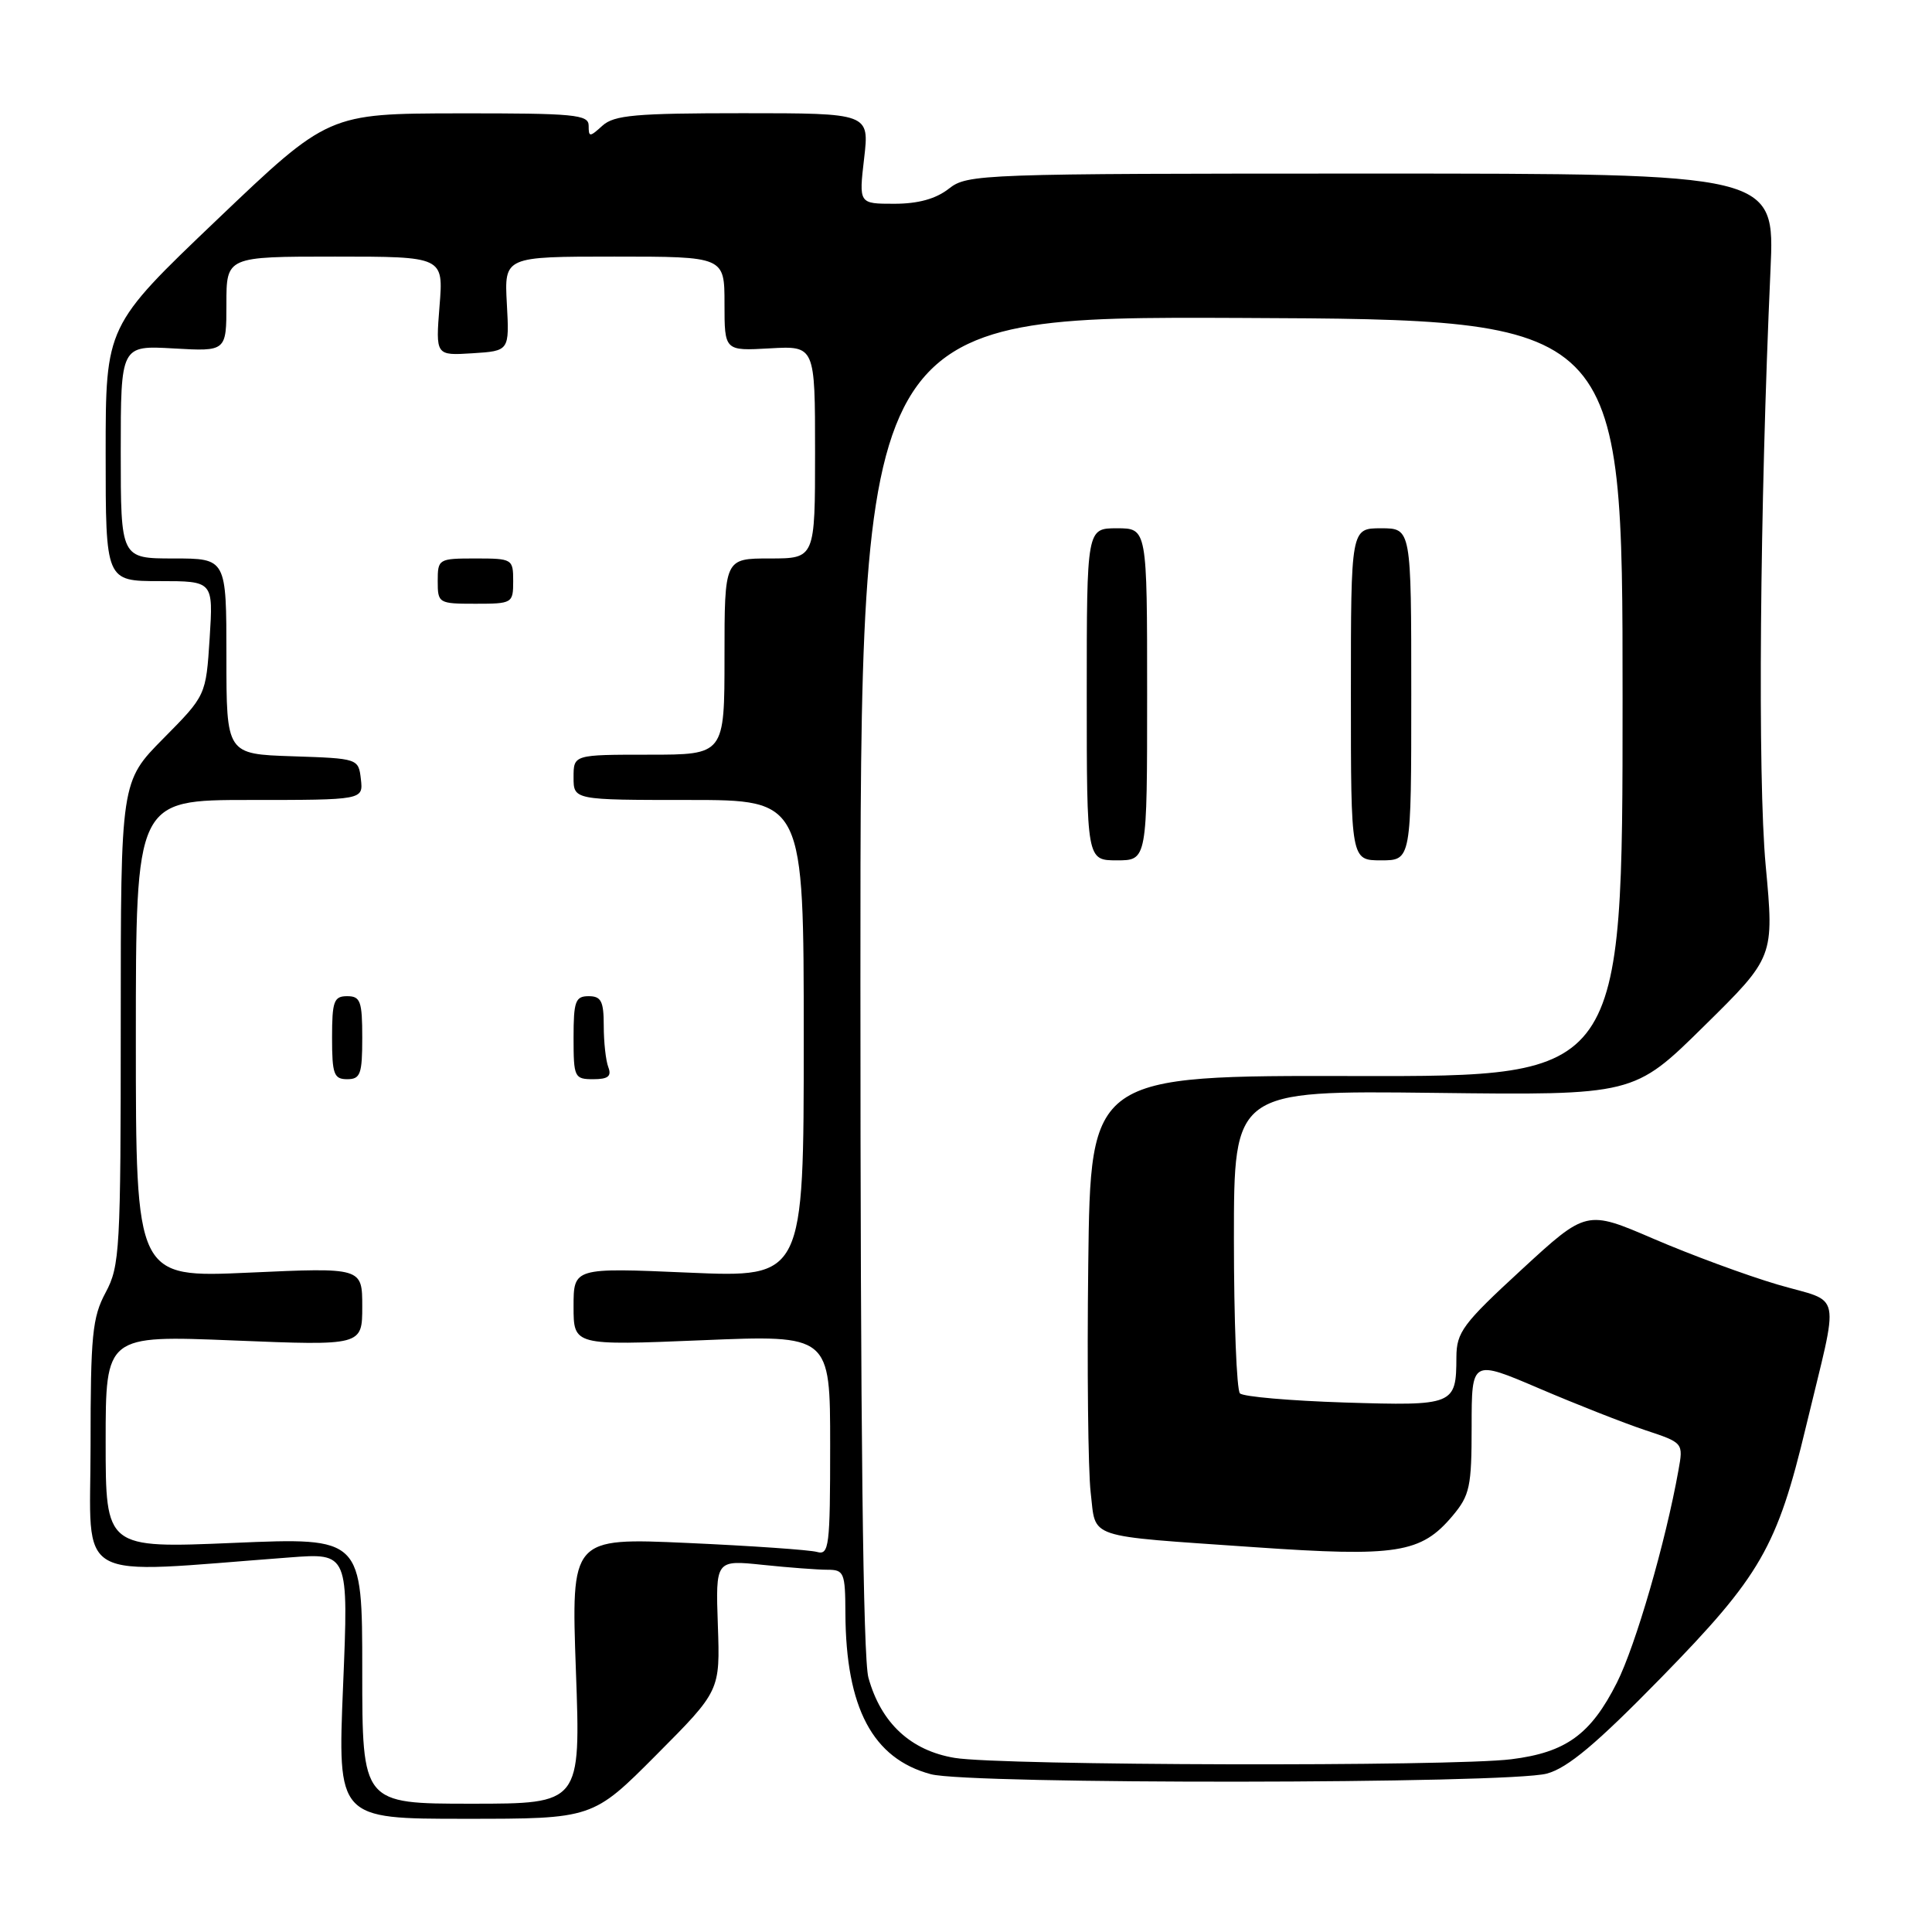 <?xml version="1.0" encoding="UTF-8" standalone="no"?>
<!DOCTYPE svg PUBLIC "-//W3C//DTD SVG 1.1//EN" "http://www.w3.org/Graphics/SVG/1.1/DTD/svg11.dtd" >
<svg xmlns="http://www.w3.org/2000/svg" xmlns:xlink="http://www.w3.org/1999/xlink" version="1.1" viewBox="0 0 256 256">
 <g >
 <path fill="currentColor"
d=" M 86.98 232.52 C 95.42 224.04 95.42 224.04 95.12 215.37 C 94.82 206.70 94.82 206.70 101.06 207.35 C 104.49 207.71 108.35 208.00 109.65 208.00 C 111.84 208.00 112.00 208.39 112.02 213.75 C 112.08 226.32 115.63 233.02 123.34 235.09 C 128.42 236.46 199.85 236.39 204.97 235.01 C 207.73 234.26 211.53 231.08 220.15 222.26 C 233.28 208.82 235.48 205.01 239.31 189.00 C 243.76 170.47 244.22 172.76 235.54 170.21 C 231.40 168.99 224.01 166.26 219.11 164.15 C 210.21 160.32 210.21 160.32 201.61 168.24 C 193.82 175.41 193.00 176.52 192.98 179.83 C 192.96 186.19 192.70 186.29 178.16 185.84 C 170.98 185.61 164.74 185.07 164.30 184.63 C 163.86 184.19 163.50 174.99 163.50 164.17 C 163.50 144.50 163.50 144.50 190.00 144.81 C 216.50 145.13 216.50 145.13 225.79 135.97 C 235.09 126.81 235.09 126.81 233.96 114.66 C 232.89 103.06 233.18 67.27 234.60 35.75 C 235.18 23.00 235.18 23.00 181.73 23.00 C 129.78 23.00 128.20 23.06 125.73 25.00 C 124.01 26.35 121.67 27.00 118.49 27.00 C 113.80 27.00 113.80 27.00 114.50 21.00 C 115.20 15.00 115.20 15.00 98.43 15.00 C 84.23 15.00 81.38 15.25 79.83 16.65 C 78.13 18.19 78.00 18.19 78.00 16.65 C 78.00 15.18 76.14 15.00 60.75 15.02 C 43.50 15.05 43.50 15.05 28.75 29.12 C 14.00 43.19 14.00 43.19 14.00 60.09 C 14.00 77.00 14.00 77.00 21.13 77.00 C 28.26 77.00 28.26 77.00 27.78 84.57 C 27.29 92.15 27.29 92.15 21.65 97.85 C 16.00 103.56 16.00 103.56 16.00 135.54 C 16.00 165.62 15.88 167.75 14.00 171.26 C 12.23 174.56 12.00 176.90 12.00 191.60 C 12.00 210.08 9.27 208.55 38.35 206.37 C 46.19 205.77 46.19 205.77 45.46 223.39 C 44.73 241.00 44.73 241.00 61.64 241.00 C 78.54 241.00 78.54 241.00 86.98 232.52 Z  M 48.00 221.36 C 48.00 203.72 48.00 203.72 31.00 204.44 C 14.00 205.16 14.00 205.16 14.00 191.04 C 14.00 176.93 14.00 176.93 31.00 177.62 C 48.00 178.31 48.00 178.31 48.00 173.13 C 48.00 167.95 48.00 167.95 33.00 168.63 C 18.00 169.31 18.00 169.31 18.00 137.65 C 18.00 106.00 18.00 106.00 33.07 106.00 C 48.13 106.00 48.13 106.00 47.82 103.25 C 47.50 100.51 47.47 100.50 38.75 100.21 C 30.00 99.92 30.00 99.92 30.00 86.96 C 30.00 74.00 30.00 74.00 23.00 74.00 C 16.00 74.00 16.00 74.00 16.00 59.89 C 16.00 45.77 16.00 45.77 23.00 46.17 C 30.00 46.57 30.00 46.57 30.00 40.28 C 30.00 34.00 30.00 34.00 44.38 34.00 C 58.77 34.00 58.77 34.00 58.24 40.56 C 57.72 47.12 57.72 47.12 62.61 46.81 C 67.50 46.50 67.50 46.50 67.16 40.25 C 66.82 34.00 66.82 34.00 81.41 34.00 C 96.00 34.00 96.00 34.00 96.00 40.25 C 96.00 46.50 96.00 46.50 102.00 46.16 C 108.00 45.82 108.00 45.82 108.00 59.91 C 108.00 74.00 108.00 74.00 102.00 74.00 C 96.00 74.00 96.00 74.00 96.00 87.00 C 96.00 100.00 96.00 100.00 86.00 100.00 C 76.00 100.00 76.00 100.00 76.00 103.00 C 76.00 106.00 76.00 106.00 91.25 106.00 C 106.50 106.00 106.50 106.00 106.50 137.64 C 106.50 169.29 106.50 169.29 91.25 168.63 C 76.00 167.97 76.00 167.97 76.00 173.13 C 76.00 178.29 76.00 178.29 93.00 177.59 C 110.00 176.88 110.00 176.88 110.00 191.51 C 110.00 204.96 109.86 206.09 108.25 205.64 C 107.29 205.37 99.56 204.83 91.09 204.45 C 75.68 203.76 75.68 203.76 76.31 221.38 C 76.95 239.00 76.95 239.00 62.48 239.00 C 48.00 239.00 48.00 239.00 48.00 221.36 Z  M 48.00 137.50 C 48.00 132.67 47.76 132.00 46.00 132.00 C 44.24 132.00 44.00 132.67 44.00 137.50 C 44.00 142.33 44.24 143.00 46.00 143.00 C 47.76 143.00 48.00 142.33 48.00 137.50 Z  M 80.61 141.42 C 80.27 140.55 80.00 138.07 80.00 135.92 C 80.00 132.67 79.66 132.00 78.00 132.00 C 76.24 132.00 76.00 132.67 76.00 137.50 C 76.00 142.76 76.11 143.00 78.61 143.00 C 80.57 143.00 81.06 142.61 80.61 141.42 Z  M 68.00 77.00 C 68.00 74.07 67.89 74.00 63.00 74.00 C 58.11 74.00 58.00 74.07 58.00 77.00 C 58.00 79.93 58.11 80.00 63.00 80.00 C 67.89 80.00 68.00 79.93 68.00 77.00 Z  M 126.50 232.93 C 120.66 231.96 116.74 228.31 115.07 222.30 C 114.36 219.77 114.01 189.11 114.01 130.21 C 114.00 41.92 114.00 41.92 164.50 42.13 C 215.00 42.35 215.00 42.35 215.00 92.50 C 215.00 142.65 215.00 142.65 179.75 142.58 C 144.50 142.50 144.50 142.50 144.20 167.50 C 144.03 181.25 144.18 194.86 144.52 197.75 C 145.26 204.00 143.57 203.43 166.22 205.01 C 185.11 206.32 188.29 205.82 192.47 200.86 C 194.76 198.13 195.00 197.01 195.00 189.00 C 195.00 180.15 195.00 180.15 203.96 183.98 C 208.89 186.09 215.20 188.57 217.99 189.50 C 223.06 191.18 223.06 191.18 222.40 194.84 C 220.70 204.35 216.73 218.03 214.25 222.96 C 210.79 229.82 207.50 232.21 200.25 233.11 C 192.33 234.10 132.66 233.96 126.50 232.93 Z  M 152.00 92.00 C 152.00 70.00 152.00 70.00 148.00 70.00 C 144.00 70.00 144.00 70.00 144.00 92.00 C 144.00 114.00 144.00 114.00 148.00 114.00 C 152.00 114.00 152.00 114.00 152.00 92.00 Z  M 187.00 92.00 C 187.00 70.00 187.00 70.00 183.00 70.00 C 179.00 70.00 179.00 70.00 179.00 92.00 C 179.00 114.00 179.00 114.00 183.00 114.00 C 187.00 114.00 187.00 114.00 187.00 92.00 Z "/>
</g>
</svg>